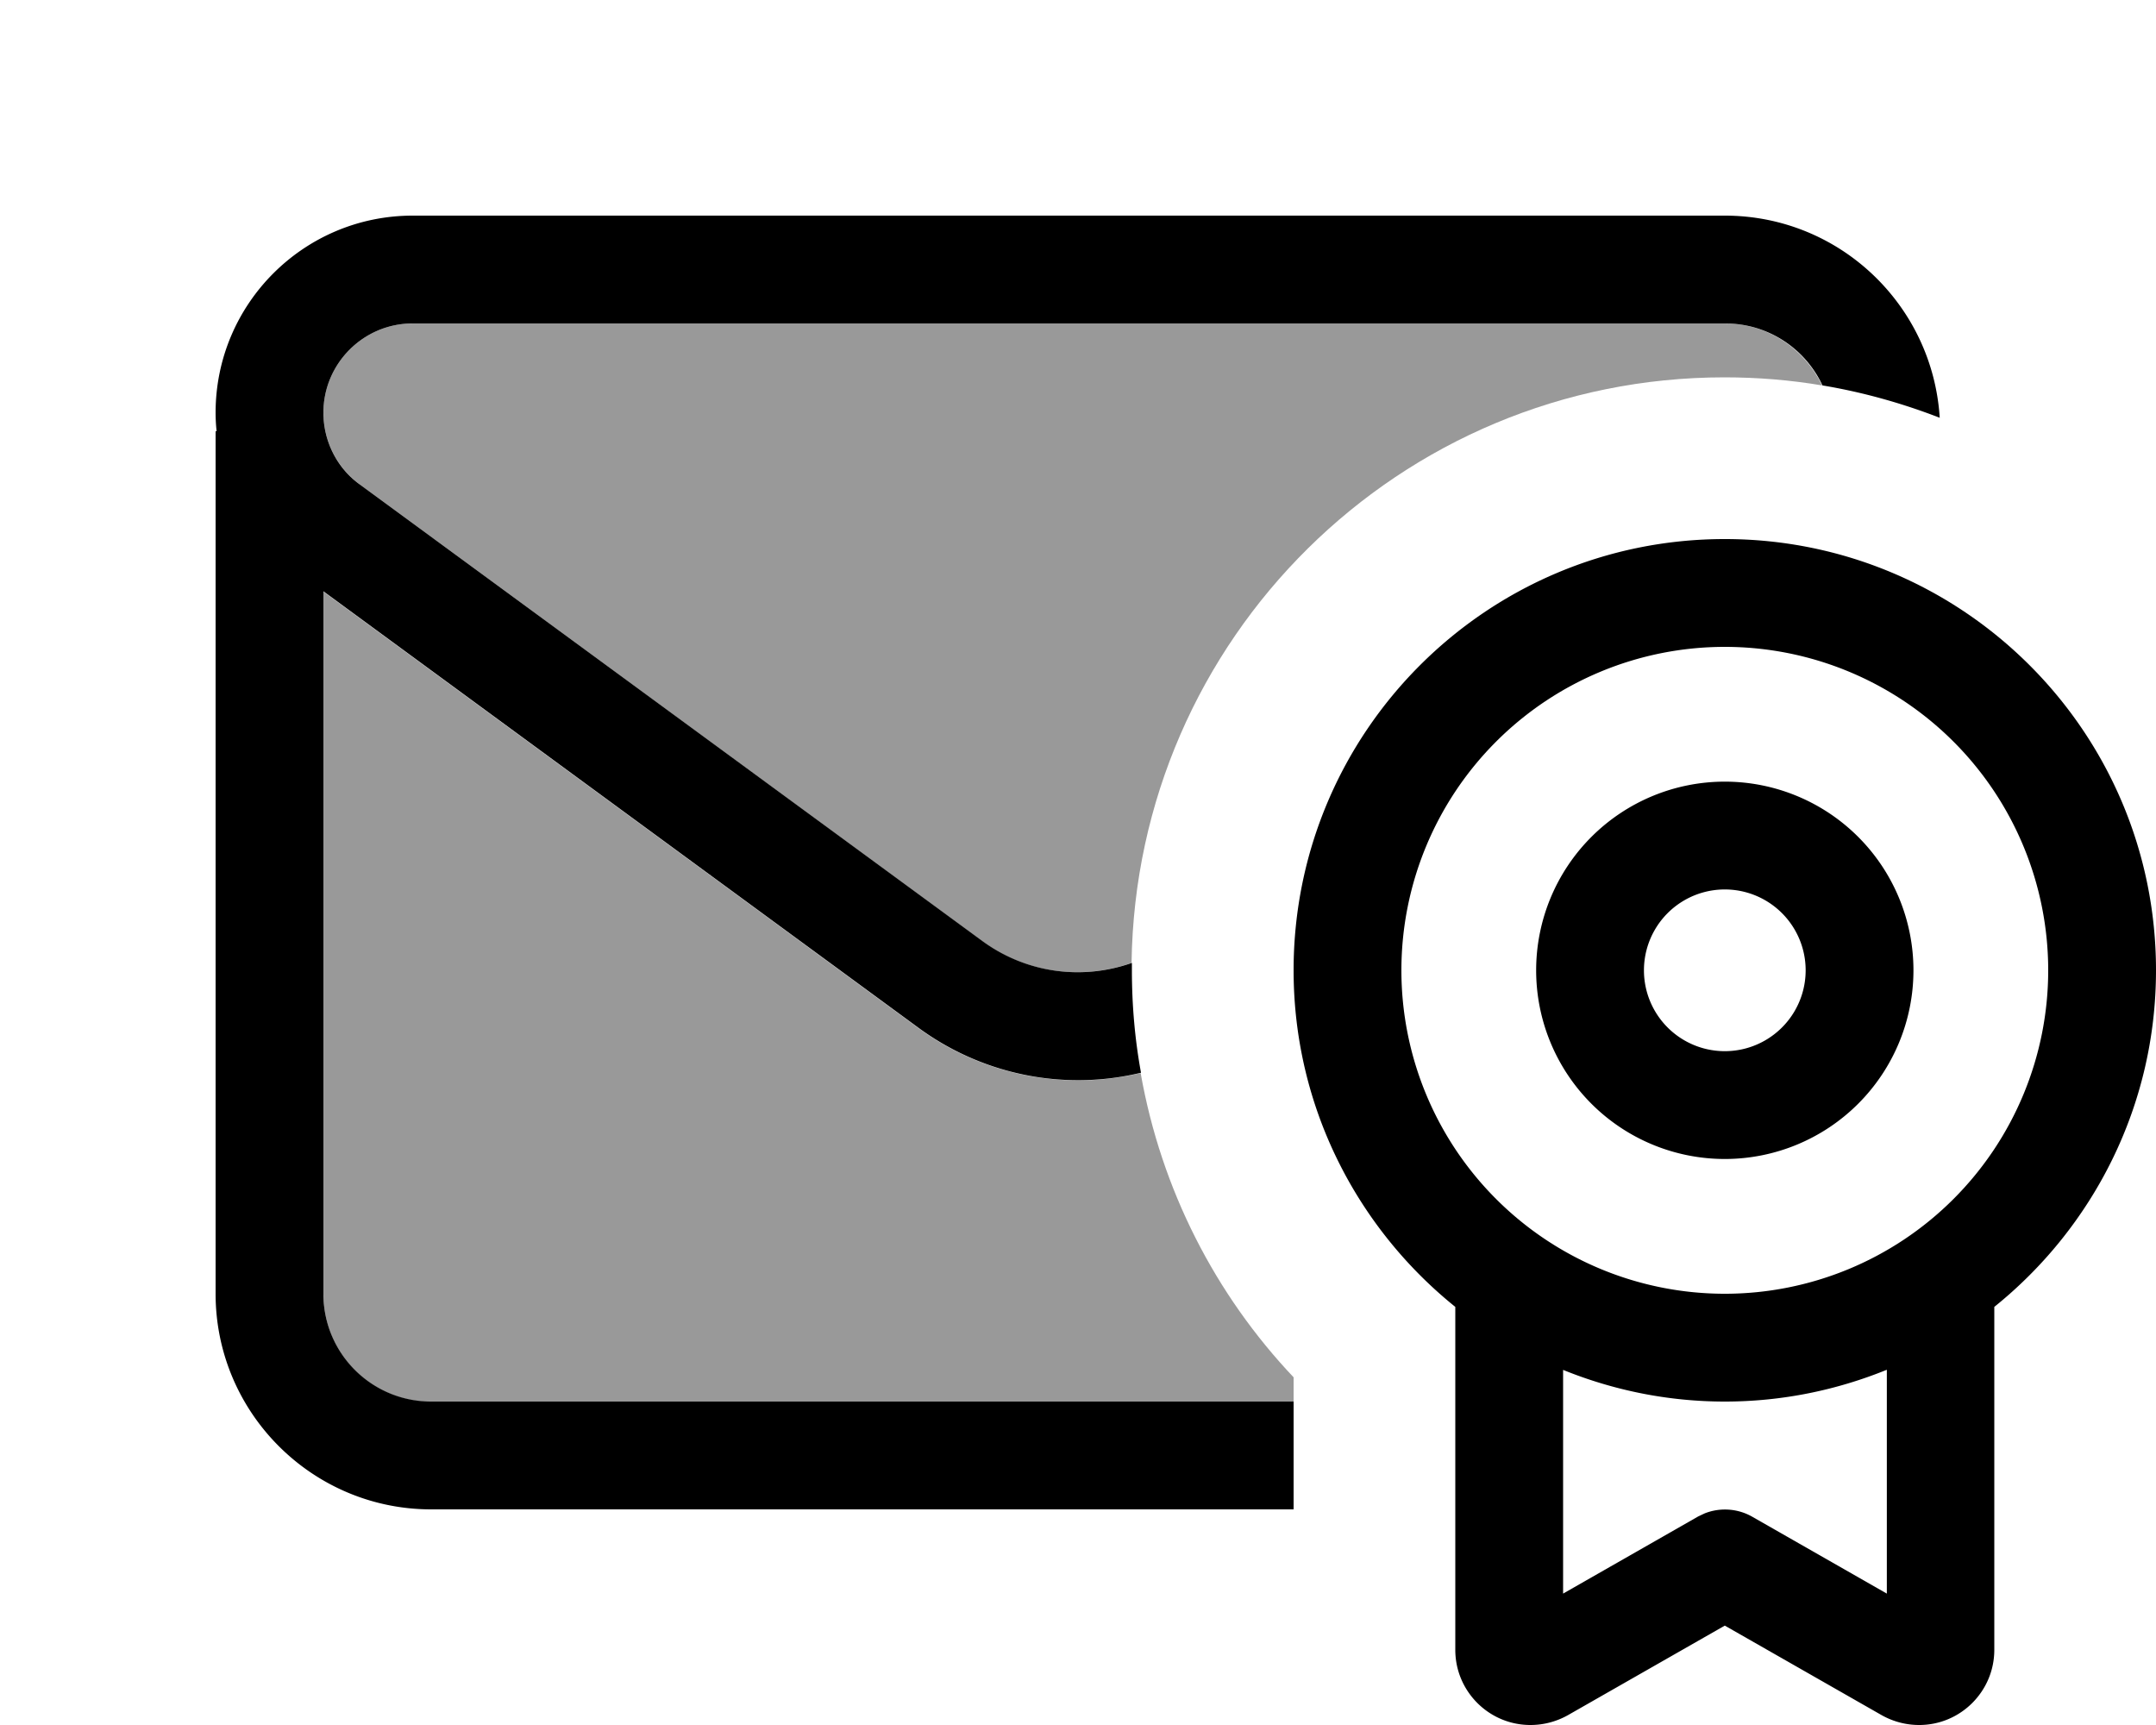 <svg xmlns="http://www.w3.org/2000/svg" viewBox="0 0 640 512"><!--! Font Awesome Pro 7.1.0 by @fontawesome - https://fontawesome.com License - https://fontawesome.com/license (Commercial License) Copyright 2025 Fonticons, Inc. --><path opacity=".4" fill="currentColor" d="M96 122.5C96 107.9 107.9 96 122.5 96L512 96c12.7 0 23.6 7.4 28.9 18.4-9.4-1.6-19.1-2.4-29-2.4-96.4 0-174.7 77.5-176 173.8-14.7 5.2-31.4 3.1-44.4-6.5L106.8 143.8c-6.8-5-10.8-12.9-10.8-21.3zm0 53.1L272.7 305.2c19.4 14.2 43.6 18.6 65.9 13.3 6.1 34.6 22.2 65.8 45.4 90.3 0 2.4 0 4.8 0 7.3l-256 0c-17.7 0-32-14.3-32-32l0-208.5z"/><path fill="currentColor" d="M512 160c70.7 0 128 57.3 128 128 0 40.4-18.8 76.4-48 99.9l0 101.8c0 12.3-10 22.3-22.3 22.3-3.9 0-7.7-1-11.1-2.9l-46.6-26.6-46.6 26.6c-3.4 1.9-7.2 2.9-11.1 2.9-12.3 0-22.3-10-22.3-22.3l0-101.8c-29.2-23.5-48-59.5-48-99.9 0-70.7 57.3-128 128-128zm48 246.6c-14.8 6-31 9.4-48 9.4s-33.2-3.4-48-9.4l0 66.4 40.1-22.9 1.9-.9c4.5-1.8 9.7-1.5 14 .9l40.1 22.9 0-66.4zM512 64c34 0 61.7 26.5 63.8 60-11.1-4.3-22.8-7.6-34.8-9.6-5.1-10.9-16.1-18.4-28.9-18.4L122.5 96c-14.6 0-26.5 11.9-26.5 26.5 0 8.4 4 16.4 10.8 21.3L291.6 279.3c13.1 9.6 29.7 11.7 44.4 6.5 0 .7 0 1.5 0 2.2 0 10.4 .9 20.6 2.7 30.4-22.4 5.4-46.6 .9-66-13.3L96 175.5 96 384c0 17.7 14.3 32 32 32l256 0 0 32-256 0c-35.3 0-64-28.7-64-64l0-256 .3 0c-.2-1.8-.3-3.7-.3-5.5 0-32.3 26.2-58.5 58.5-58.5L512 64zm0 128a96 96 0 1 0 0 192 96 96 0 1 0 0-192zm0 152a56 56 0 1 1 0-112 56 56 0 1 1 0 112zm0-80a24 24 0 1 0 0 48 24 24 0 1 0 0-48z"/></svg>